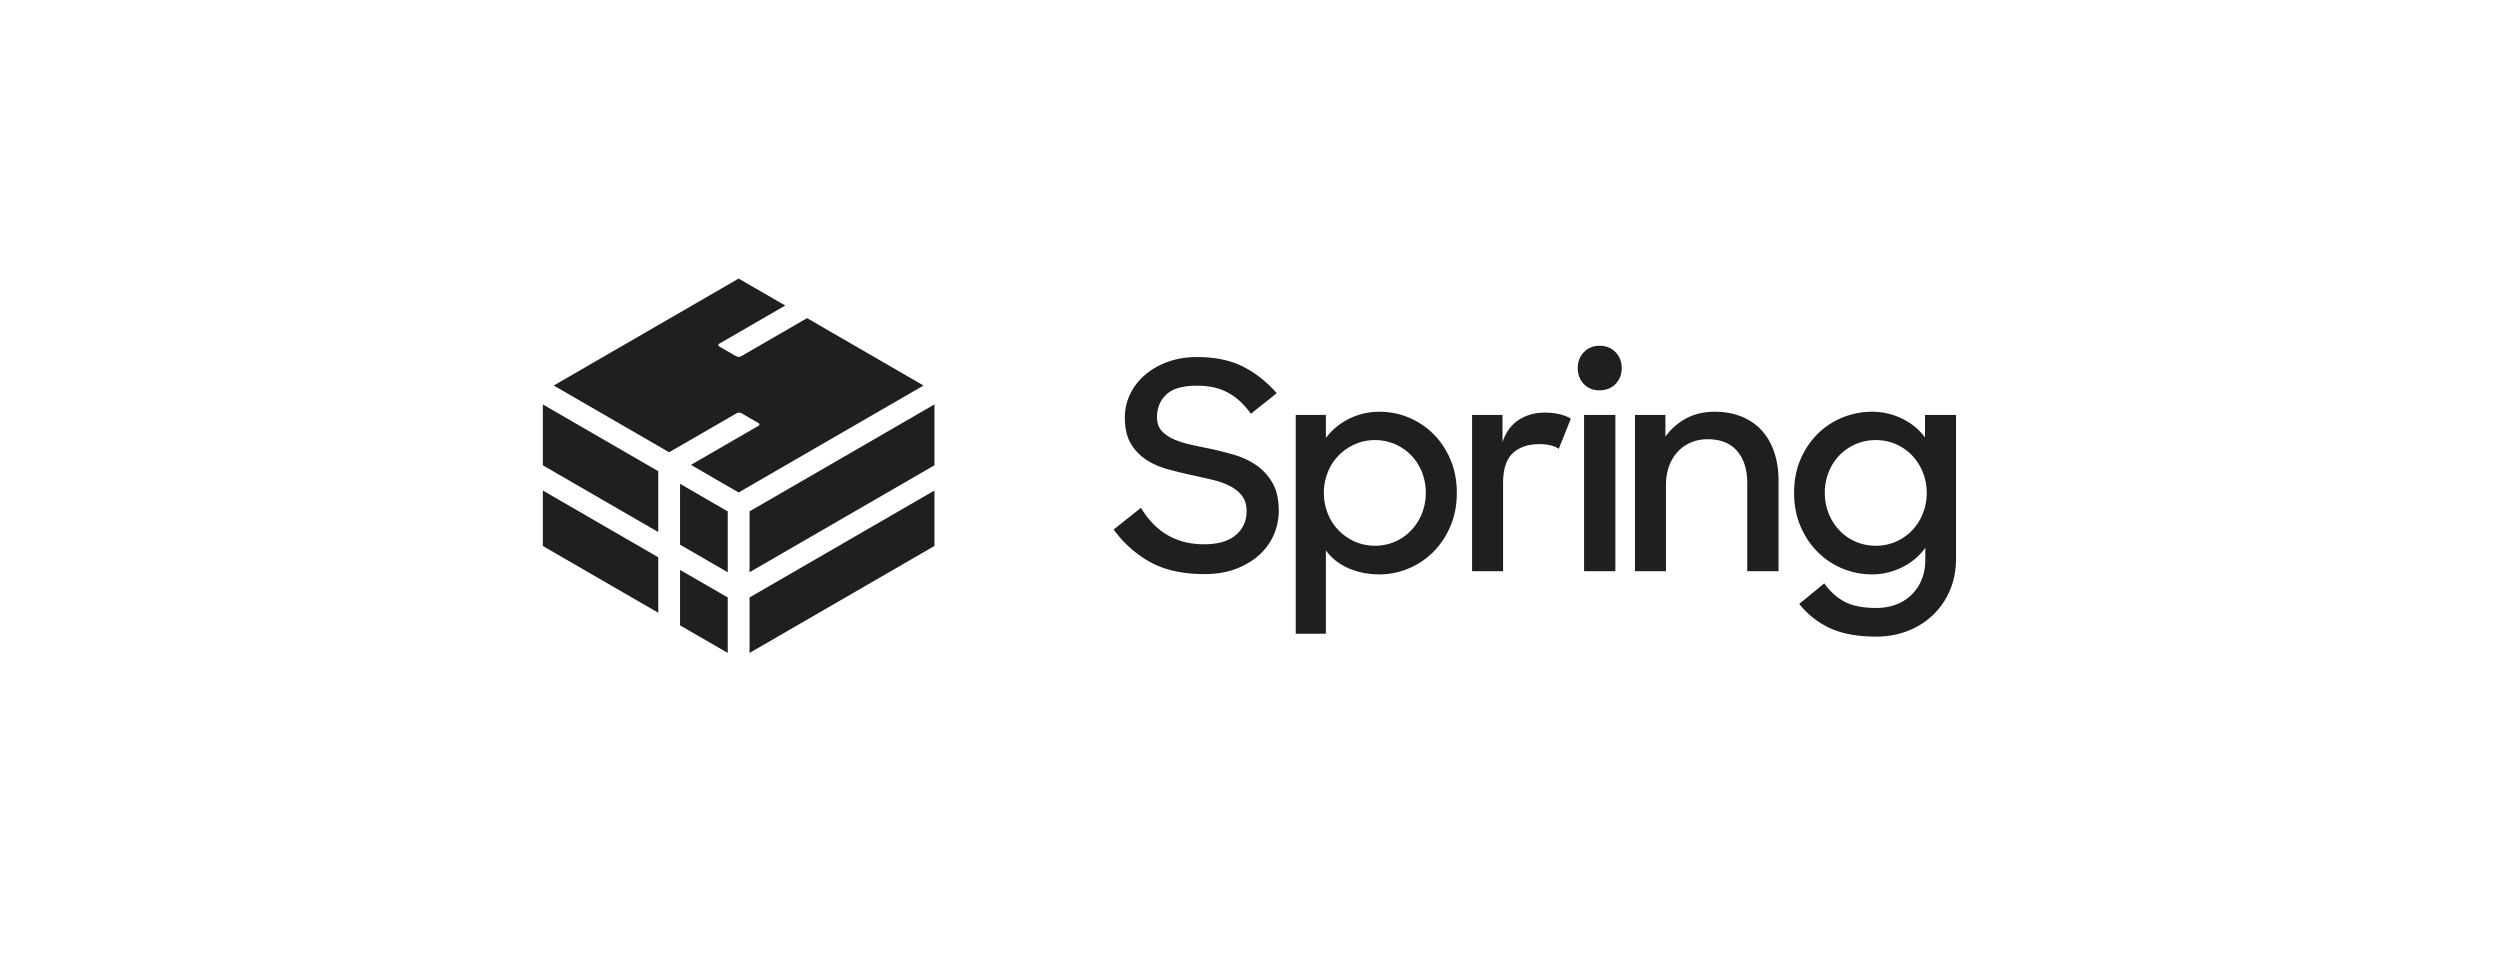 <svg xmlns="http://www.w3.org/2000/svg" width="350" height="134" viewBox="0 0 350 134">
    <path fill="#1F1F1F" fill-rule="evenodd" d="M104.937 80.114l25.885-14.973V56.62l-25.885 14.973v8.521zm-4.223-32.007l9.221-5.334L103.411 39 77.527 53.972l16.153 9.344 9.44-5.455a.779.779 0 0 1 .705 0l2.346 1.358c.196.113.196.295 0 .408l-9.437 5.455.206.119 6.471 3.743 6.471-3.743 19.414-11.229-16.308-9.433-9.221 5.334a.782.782 0 0 1-.705 0l-2.348-1.359c-.193-.112-.193-.295 0-.407zM76 65.141l16.155 9.345v-8.521L76 56.62v8.521zm0 11.296l16.155 9.344v-7.765L76 68.673v7.764zm19.207-8.707v8.521l6.678 3.863v-8.521l-6.471-3.744-.207-.119zm9.73 23.68l25.885-14.973v-7.764l-25.885 14.972v7.765zm-9.73-11.628l6.678 3.863v7.765l-6.678-3.863v-7.765zm73.447.591c-3.056 0-5.595-.561-7.618-1.681-2.023-1.121-3.732-2.64-5.125-4.558l3.819-3.039c1.071 1.755 2.345 3.045 3.818 3.87 1.474.823 3.136 1.235 4.985 1.235 1.983 0 3.477-.432 4.482-1.297 1.005-.864 1.507-1.972 1.507-3.322 0-.891-.214-1.613-.643-2.167-.428-.554-.998-1.013-1.709-1.378-.71-.364-1.527-.654-2.452-.871-.924-.216-1.882-.432-2.874-.649a60.138 60.138 0 0 1-3.376-.83c-1.126-.31-2.131-.756-3.014-1.337a6.81 6.81 0 0 1-2.151-2.268c-.55-.933-.824-2.141-.824-3.627 0-1.161.248-2.255.743-3.281a8.25 8.25 0 0 1 2.091-2.695c.897-.769 1.963-1.378 3.195-1.823 1.233-.445 2.586-.669 4.06-.669 2.519 0 4.656.44 6.412 1.317 1.755.878 3.343 2.127 4.763 3.748l-3.618 2.876a12.344 12.344 0 0 0-1.367-1.6 8.137 8.137 0 0 0-1.628-1.235 7.792 7.792 0 0 0-2.009-.811c-.738-.189-1.588-.283-2.553-.283-1.983 0-3.41.411-4.28 1.235-.872.824-1.307 1.884-1.307 3.181 0 .756.201 1.371.602 1.844.403.472.939.864 1.609 1.174.67.311 1.44.568 2.311.77.871.202 1.788.398 2.753.588 1.153.243 2.312.533 3.478.871 1.165.337 2.21.823 3.135 1.458a7.58 7.58 0 0 1 2.271 2.472c.59 1.012.884 2.329.884 3.95a8.337 8.337 0 0 1-.683 3.302 8.12 8.12 0 0 1-2.01 2.816c-.884.809-1.969 1.465-3.256 1.965-1.286.5-2.76.749-4.421.749zm24.446.041c-1.527 0-2.954-.284-4.281-.851-1.326-.567-2.392-1.405-3.195-2.512v11.668h-4.221V58.09h4.221v3.241c.831-1.135 1.909-2.032 3.236-2.695a9.363 9.363 0 0 1 4.24-.992c1.447 0 2.82.27 4.12.81 1.3.541 2.452 1.31 3.457 2.309 1.005 1 1.803 2.195 2.392 3.586.59 1.391.885 2.952.885 4.68 0 1.701-.302 3.255-.905 4.659-.603 1.405-1.407 2.607-2.412 3.606a10.6 10.6 0 0 1-3.476 2.309c-1.314.54-2.667.811-4.061.811zm-.602-4.011a6.94 6.94 0 0 0 5.064-2.147 7.36 7.36 0 0 0 1.508-2.371 7.748 7.748 0 0 0 .542-2.897 7.739 7.739 0 0 0-.542-2.896 7.098 7.098 0 0 0-1.508-2.35 7.038 7.038 0 0 0-2.271-1.561 6.94 6.94 0 0 0-2.793-.567 6.822 6.822 0 0 0-2.834.588 7.304 7.304 0 0 0-2.272 1.58 7.148 7.148 0 0 0-1.507 2.35 7.619 7.619 0 0 0-.543 2.856c0 1.026.181 1.992.543 2.897a7.148 7.148 0 0 0 1.507 2.35 7.304 7.304 0 0 0 2.272 1.58 6.822 6.822 0 0 0 2.834.588zm13.593-18.313h4.261v3.808c.455-1.378 1.206-2.411 2.251-3.099 1.045-.689 2.265-1.034 3.658-1.034.75 0 1.44.075 2.07.223.629.148 1.159.358 1.587.628l-1.688 4.214c-.643-.432-1.554-.649-2.733-.649-1.554 0-2.788.419-3.698 1.256-.911.838-1.367 2.242-1.367 4.214v12.317h-4.341V58.09zm15.679 21.879h4.382V58.09h-4.382v21.879zm-.884-28.443c0-.891.288-1.634.864-2.228.577-.594 1.307-.892 2.191-.892.911 0 1.655.298 2.231.892.577.594.865 1.337.865 2.228 0 .892-.288 1.634-.865 2.229-.576.593-1.32.89-2.231.89-.911 0-1.649-.297-2.211-.89-.563-.595-.844-1.337-.844-2.229zm8.011 6.564h4.261v3.039a8.41 8.41 0 0 1 2.874-2.533c1.165-.634 2.511-.952 4.04-.952 1.366 0 2.605.223 3.718.668 1.112.447 2.049 1.081 2.813 1.905.764.824 1.354 1.836 1.769 3.039.416 1.202.623 2.545.623 4.031v12.681h-4.381V67.611c0-1.864-.469-3.35-1.407-4.457-.938-1.107-2.319-1.661-4.14-1.661-.831 0-1.602.148-2.312.445a5.361 5.361 0 0 0-1.849 1.277c-.523.553-.931 1.229-1.226 2.026-.295.797-.442 1.681-.442 2.653v12.074h-4.341V58.09zm33.169 22.324a10.68 10.68 0 0 1-4.1-.811 10.594 10.594 0 0 1-3.477-2.309c-1.005-.999-1.809-2.201-2.412-3.606-.603-1.404-.905-2.958-.905-4.659 0-1.728.295-3.289.885-4.68.59-1.391 1.387-2.586 2.392-3.586a10.575 10.575 0 0 1 3.497-2.309c1.326-.54 2.713-.81 4.16-.81a9.54 9.54 0 0 1 4.161.952c1.326.635 2.404 1.519 3.235 2.654v-3.16h4.342v20.136c0 1.62-.288 3.099-.864 4.436a10.362 10.362 0 0 1-2.372 3.444 10.692 10.692 0 0 1-3.537 2.229c-1.354.526-2.808.79-4.362.79-2.626 0-4.79-.392-6.492-1.175a11.703 11.703 0 0 1-4.321-3.403l3.497-2.877c.857 1.188 1.836 2.059 2.935 2.613 1.098.554 2.532.83 4.3.83 1.046 0 1.991-.161 2.834-.485a6.233 6.233 0 0 0 2.171-1.378 6.24 6.24 0 0 0 1.408-2.127c.334-.824.501-1.736.501-2.736v-1.701c-.83 1.161-1.916 2.074-3.255 2.735a9.41 9.41 0 0 1-4.221.993zm.562-4.011a6.82 6.82 0 0 0 2.834-.588 7.054 7.054 0 0 0 2.251-1.58 7.3 7.3 0 0 0 1.488-2.35 7.729 7.729 0 0 0 .543-2.897c0-.999-.181-1.951-.543-2.856a7.3 7.3 0 0 0-1.488-2.35 7.054 7.054 0 0 0-2.251-1.58 6.82 6.82 0 0 0-2.834-.588 7.041 7.041 0 0 0-2.833.567 7.027 7.027 0 0 0-2.271 1.561 7.098 7.098 0 0 0-1.508 2.35 7.739 7.739 0 0 0-.542 2.896c0 1.026.181 1.992.542 2.897a7.36 7.36 0 0 0 1.508 2.371 6.896 6.896 0 0 0 2.271 1.58 7.041 7.041 0 0 0 2.833.567z"/>
</svg>
